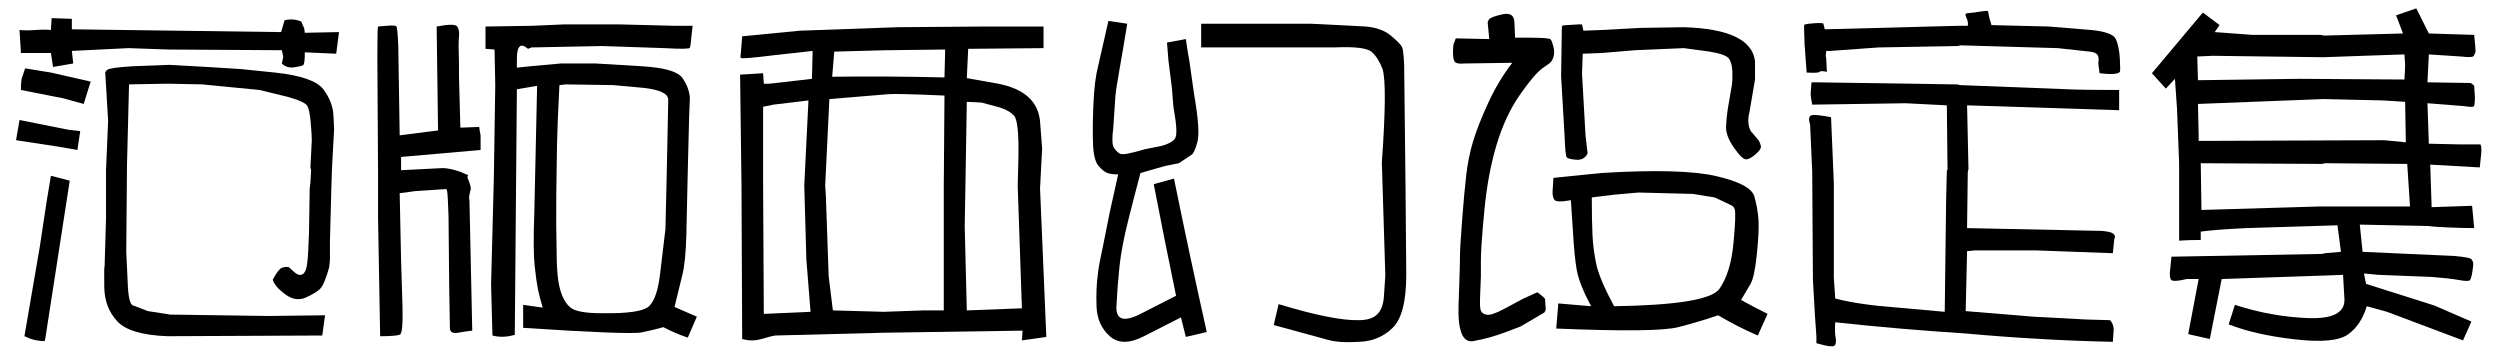 <svg xmlns="http://www.w3.org/2000/svg" xmlns:xlink="http://www.w3.org/1999/xlink" width="448" height="64" version="1.1" viewBox="0 0 3584 512">
    <symbol id="范" viewBox="0 0 512 512">
        <path d="M475 139l-2 -77v-25l-1 -11q-7 -25 -13 -31t-20.5 -12.5t-29.5 4.5t-18 21q8 15 13 17t10 1l9 -8q6 -5 11 -2t6.5 16t2.5 43l1 64l1 8l1 18l-1 4l2 39q0 7 -1.5 24.5t-4.5 24t-28 13.5l-41 10l-82 8l-49 1l-56 -1l-3 -118v-5l-1 -117l2 -42q1 -34 8 -35l21 -8l32 -5
l141 -2l81 1l-4 -29l-222 -1q-54 2 -72 21.5t-18.5 48.5t0.5 31l2 68v69l3 71l-4 67q-1 3 3 6t36 5l53 2l54 -3l48 -3l49 -5q56 -6 69.5 -24t14.5 -37t1 -20l-3 -55zM242 338l-58 2l-81 -4l2 -18l-29 -5l-3 20h-43l-2 33q9 -1 23 0t22 0l1 17l29 -1v-15l300 -4l5 17
q13 3 24 -2q3 -8 4 -9l1 -7l49 1l-4 -31l-45 2q0 -17 -2.5 -18.5t-13 -3t-17.5 5.5q2 8 2 10l-2 9zM23 208l5 29l70 -14l17 -2l-4 -27l-29 5zM30 280q0 15 2 19l4 12l37 -6l57 -13l-10 -32l-29 8zM35 -73l22 128l10 66l6 36l27 -7l-35 -226l-1 -4q-15 0 -29 7z" transform="matrix(1 0 0 -1 0 409)"/>
    </symbol>
    <symbol id="版" viewBox="0 0 512 512">
        <path d="M266 -32q-5 17 -7 27t-4.5 33t-0.5 76l4 182l-29 -5l-3 -352q-17 -5 -32 -1l-2 73l4 154l2 132l-1 51l-13 1v32l66 1l46 2h81l79 -2h25q-2 -16 -2.5 -22.5t-1.5 -9t-36 -0.5l-90 3l-101 -2l-5 -2q-16 14 -16 -15v-12l19 2l44 4h50l67 -4q48 -3 57.5 -17t10.5 -28l-1 -26
l-2 -79q-1 -50 -2 -90.5t-6 -59.5l-11 -45l32 -14l-13 -30q-18 6 -35 15q-14 -4 -31 -7.5t-170 6.5v33zM444 168l2 98q0 13 -35 17l-44 4l-68 1l-9 -1q-3 -57 -3.5 -86.5t-1 -69t0.5 -85.5q0 -34 5 -52t15 -26t44 -8q58 -1 69 10.5t15 43.5l8 67l2 87v0zM158 155
q4 -10 4.5 -13t0.5 -4q-1 -3 -2 -8t0 -8l4 -187q-9 -1 -20.5 -3t-11.5 7l-1 57l-1 104q-1 30 -2 35l-1 3l-45 -3l-22 -3l2 -96l2 -65q1 -39 -3.5 -41.5t-28.5 -2.5l-3 169v63l-1 167q0 44 1 45l12 1q12 1 14 -0.5t3 -29.5l2 -127l55 7l-2 149q26 5 29.5 0t2.5 -14.5t0 -37.5
v-19l2 -74l27 1q1 -8 2 -12v-4v-17l-114 -10v-19l59 3q15 0 37 -10z" transform="matrix(1 0 0 -1 0 409)"/>
    </symbol>
    <symbol id="西" viewBox="0 0 512 512">
        <path d="M39 143l-2 159l33 2l1 -15h8l61 7l1 40l-54 -6q-48 -6 -49 -4t0 6l2 25l83 8l140 5l127 1h82v-11v-20l-108 -1l-2 -42l45 -8q56 -11 60 -54l3 -39l-3 -57l9 -213l-35 -5l1 14l-199 -3l-156 -4q-6 -1 -19.5 -5t-27.5 0zM70 256v-113l1 -184l67 3l-6 75l-3 106l6 122
l-50 -6zM160 127l4 -114l6 -49l73 -2l57 2h29v10v168l1 130q-68 3 -80 2l-85 -7l-6 -124zM169 299q78 1 161 -1l1 40l-85 -1l-74 -2zM359 85l3 -121l79 3l-6 175l1 41q1 53 -6.5 60.5t-20.5 11.5l-26 7l-21 1l-2 -121z" transform="matrix(1 0 0 -1 0 409)"/>
    </symbol>
    <symbol id="幻" viewBox="0 0 512 512">
        <path d="M186 375h65h92l79 -4q23 -2 36.5 -13.5t15.5 -16t3 -25.5l2 -179l1 -122q0 -57 -19.5 -76t-47.5 -20q-29 -2 -46 3l-77 21l7 30q79 -24 115 -23q18 0 26.5 8.5t9.5 26t2 29.5l-5 162q8 112 1 134q-6 16 -15.5 24.5t-53.5 6.5h-50h-141v34zM154 175l-20 -4l-35 -10
q-7 -26 -17 -65.5t-13 -67.5t-4.5 -58t36.5 -10l49 25q-17 82 -32 160l29 8q22 -108 47 -220l-30 -7l-7 28l-53 -27q-31 -16 -49 0t-19 42.5t2 47.5q1 11 8 43l9 45l12 54q-10 0 -15.5 2t-12.5 10t-8 30.5t0.5 57.5t6.5 54l15 66l27 -4q-6 -37 -11 -65t-6 -39l-3 -45
q-3 -23 1 -29t9 -8.5t35 6.5l25 5q14 4 18.5 10.5t-1.5 40.5q-1 4 -3 32l-5 40l-2 25l27 5q3 -21 5 -31l7 -49q9 -52 4.5 -68t-8.5 -18l-18 -12v0z" transform="matrix(1 0 0 -1 0 409)"/>
    </symbol>
    <symbol id="设" viewBox="0 0 512 512">
        <path d="M448 -21q18 -10 38 -20l-14 -31q-28 12 -57 29q-26 -9 -57 -17t-175 -2l3 36l47 -4q-17 32 -20.5 51.5t-5.5 55.5l-3 45q-21 -4 -24 1t-2 15l1 16l69 7q115 7 164.5 -4.5t54.5 -29t6 -34t-2.5 -50t-9.5 -42.5l-13 -22v0zM266 -30q135 2 151 25t20 64.5t2 49.5
q-1 2 -2 3.5t-14 7.5l-13 6l-31 5l-78 2l-34 -3l-33 -4q0 -33 1 -54t5.5 -42t25.5 -60zM248 333l-27 -1l-1 -29l5 -88l3 -26q-5 -10 -16.5 -9t-13.5 3.5t-3 30.5l-5 86l1 66q0 5 0.5 6t23.5 2h5l2 -9l26 1l56 3l62 1q97 -3 102 -49v-14v-12l-8 -47q-2 -7 -1.5 -14.5
t3.5 -12.5l11 -13q3 -5 3.5 -9t-7.5 -11t-13.5 -7.5t-17.5 16.5t-11.5 30.5t2.5 25.5l6 35q1 8 0.5 19t-4.5 17.5t-28 10.5l-37 5l-70 -3zM136 -19l20 9q11 -8 11 -10l1 -15l-2 -4l-34 -20l-21 -8q-24 -9 -47 -13t-21 53l1 28q1 29 1 40.5t3 51t6 65.5t10 49t21.5 54.5
t34.5 57.5l-68 -1q-11 -1 -14 2t-3 14q0 9 1 12l3 8l48 -1l-2 21q-1 4 2 7.5t19 7t17 -10.5l1 -23h20q29 0 31 -2.5t4 -10.5t0 -15q-2 -6 -6 -9l-10 -7q-12 -9 -32.5 -38.5t-33 -71t-17.5 -94t-5 -71.5v-23l-1 -26q-1 -19 1 -23.5t8 -5.5q6 -2 25 8z" transform="matrix(1 0 0 -1 0 409)"/>
    </symbol>
    <symbol id="定" viewBox="0 0 512 512">
        <path d="M261 372q1 5 -1.5 10.5t-1.5 6.5q0 1 6.5 1.5t15 2t10.5 0.5l2 -10l3 -10l82 -2l61 -5q31 -3 35.5 -13.5t5.5 -27.5t0 -19q-4 -5 -29 -2q-1 8 -1.5 10.5t0 8t-2 8.5t-10.5 4l-46 5l-139 4l-5 -1l-113 -2l-69 -5h-6q-1 -9 0 -10l1 -20q-9 2 -10.5 0t-18.5 -1l-3 41
q-1 27 -0.5 27.5t6.5 1.5q20 2 21 0l2 -8l190 5h15zM250 287l155 -6q22 -1 73 -1v-29l-218 7l2 -91l-1 -5l-1 -80l193 -4q11 -1 15 -3t4 -6l-1 -3l-2 -20l-109 4h-89l-11 -1l-2 -86l97 -8l75 -4l35 -1q6 -7 5 -16l-1 -15q-101 2 -212 12q-94 6 -186 16q-1 -14 0.5 -21.5
t-1 -11.5t-26.5 3v10l-2 28l-3 53l-1 155l-3 67l-1 4q-2 9 4 10t27 -3l4 -94v-136l2 -30q35 -9 90 -13l67 -6l2 161l1 41l1 2l-1 92l-59 3l-134 -2q-3 15 -2 19l1 13h6l203 -3z" transform="matrix(1 0 0 -1 0 409)"/>
    </symbol>
    <symbol id="集" viewBox="0 0 512 512">
        <path d="M113 9l-17 -86l-31 7l15 79h-17q-21 -5 -23 -0.5t-1 12.5l2 20l216 4l4 1l23 2l-5 38l-131 -4q-42 -2 -65 -5v-12q-17 0 -31 -1v111l-3 78l-3 43l-13 -14l-20 22l73 87l24 -18l-7 -10l54 -4h98l5 -1l113 3l-10 26l29 10l18 -36l65 -2q2 -19 2 -24q-1 -3 -2.5 -6t-18.5 -1
l-46 3l-2 -40l62 -1q2 -1 5 -4l1 -16q0 -12 -1.5 -13.5t-15.5 0.5l-51 4l2 -58l44 -1h30q2 -4 1 -14l-2 -19l-71 4l2 -61l58 2l3 -32q-16 0 -38.5 1t-26.5 2l-99 2l4 -39l132 -6q22 -2 24 -4.5t2.5 -5t-1 -12.5t-3.5 -12.5t-15.5 0t-39.5 4.5l-77 3l-20 2l3 -15l98 -31
l53 -23l-12 -27l-109 41l-29 8q-8 -27 -27 -40.5t-76 -7t-95 21.5l9 28q52 -17 105 -19t52 27l-2 35l-26 -1zM78 328l1 -34l145 2l151 -1q1 16 1 21l-1 15l-59 -2l-56 -2h-5l-155 2zM80 215v-8l266 1l31 -3l-1 58l-31 2l-86 2l-180 -7zM83 175l1 -67l169 5h67h63l-4 61
l-118 1l-4 -1z" transform="matrix(1 0 0 -1 0 409)"/>
    </symbol>
    <use width="512" height="512" x="0" y="0" xlink:href="#范"/>
    <use width="512" height="512" x="512" y="0" xlink:href="#版"/>
    <use width="512" height="512" x="1024" y="0" xlink:href="#西"/>
    <use width="512" height="512" x="1536" y="0" xlink:href="#幻"/>
    <use width="512" height="512" x="2048" y="0" xlink:href="#设"/>
    <use width="512" height="512" x="2560" y="0" xlink:href="#定"/>
    <use width="512" height="512" x="3072" y="0" xlink:href="#集"/>
</svg>
